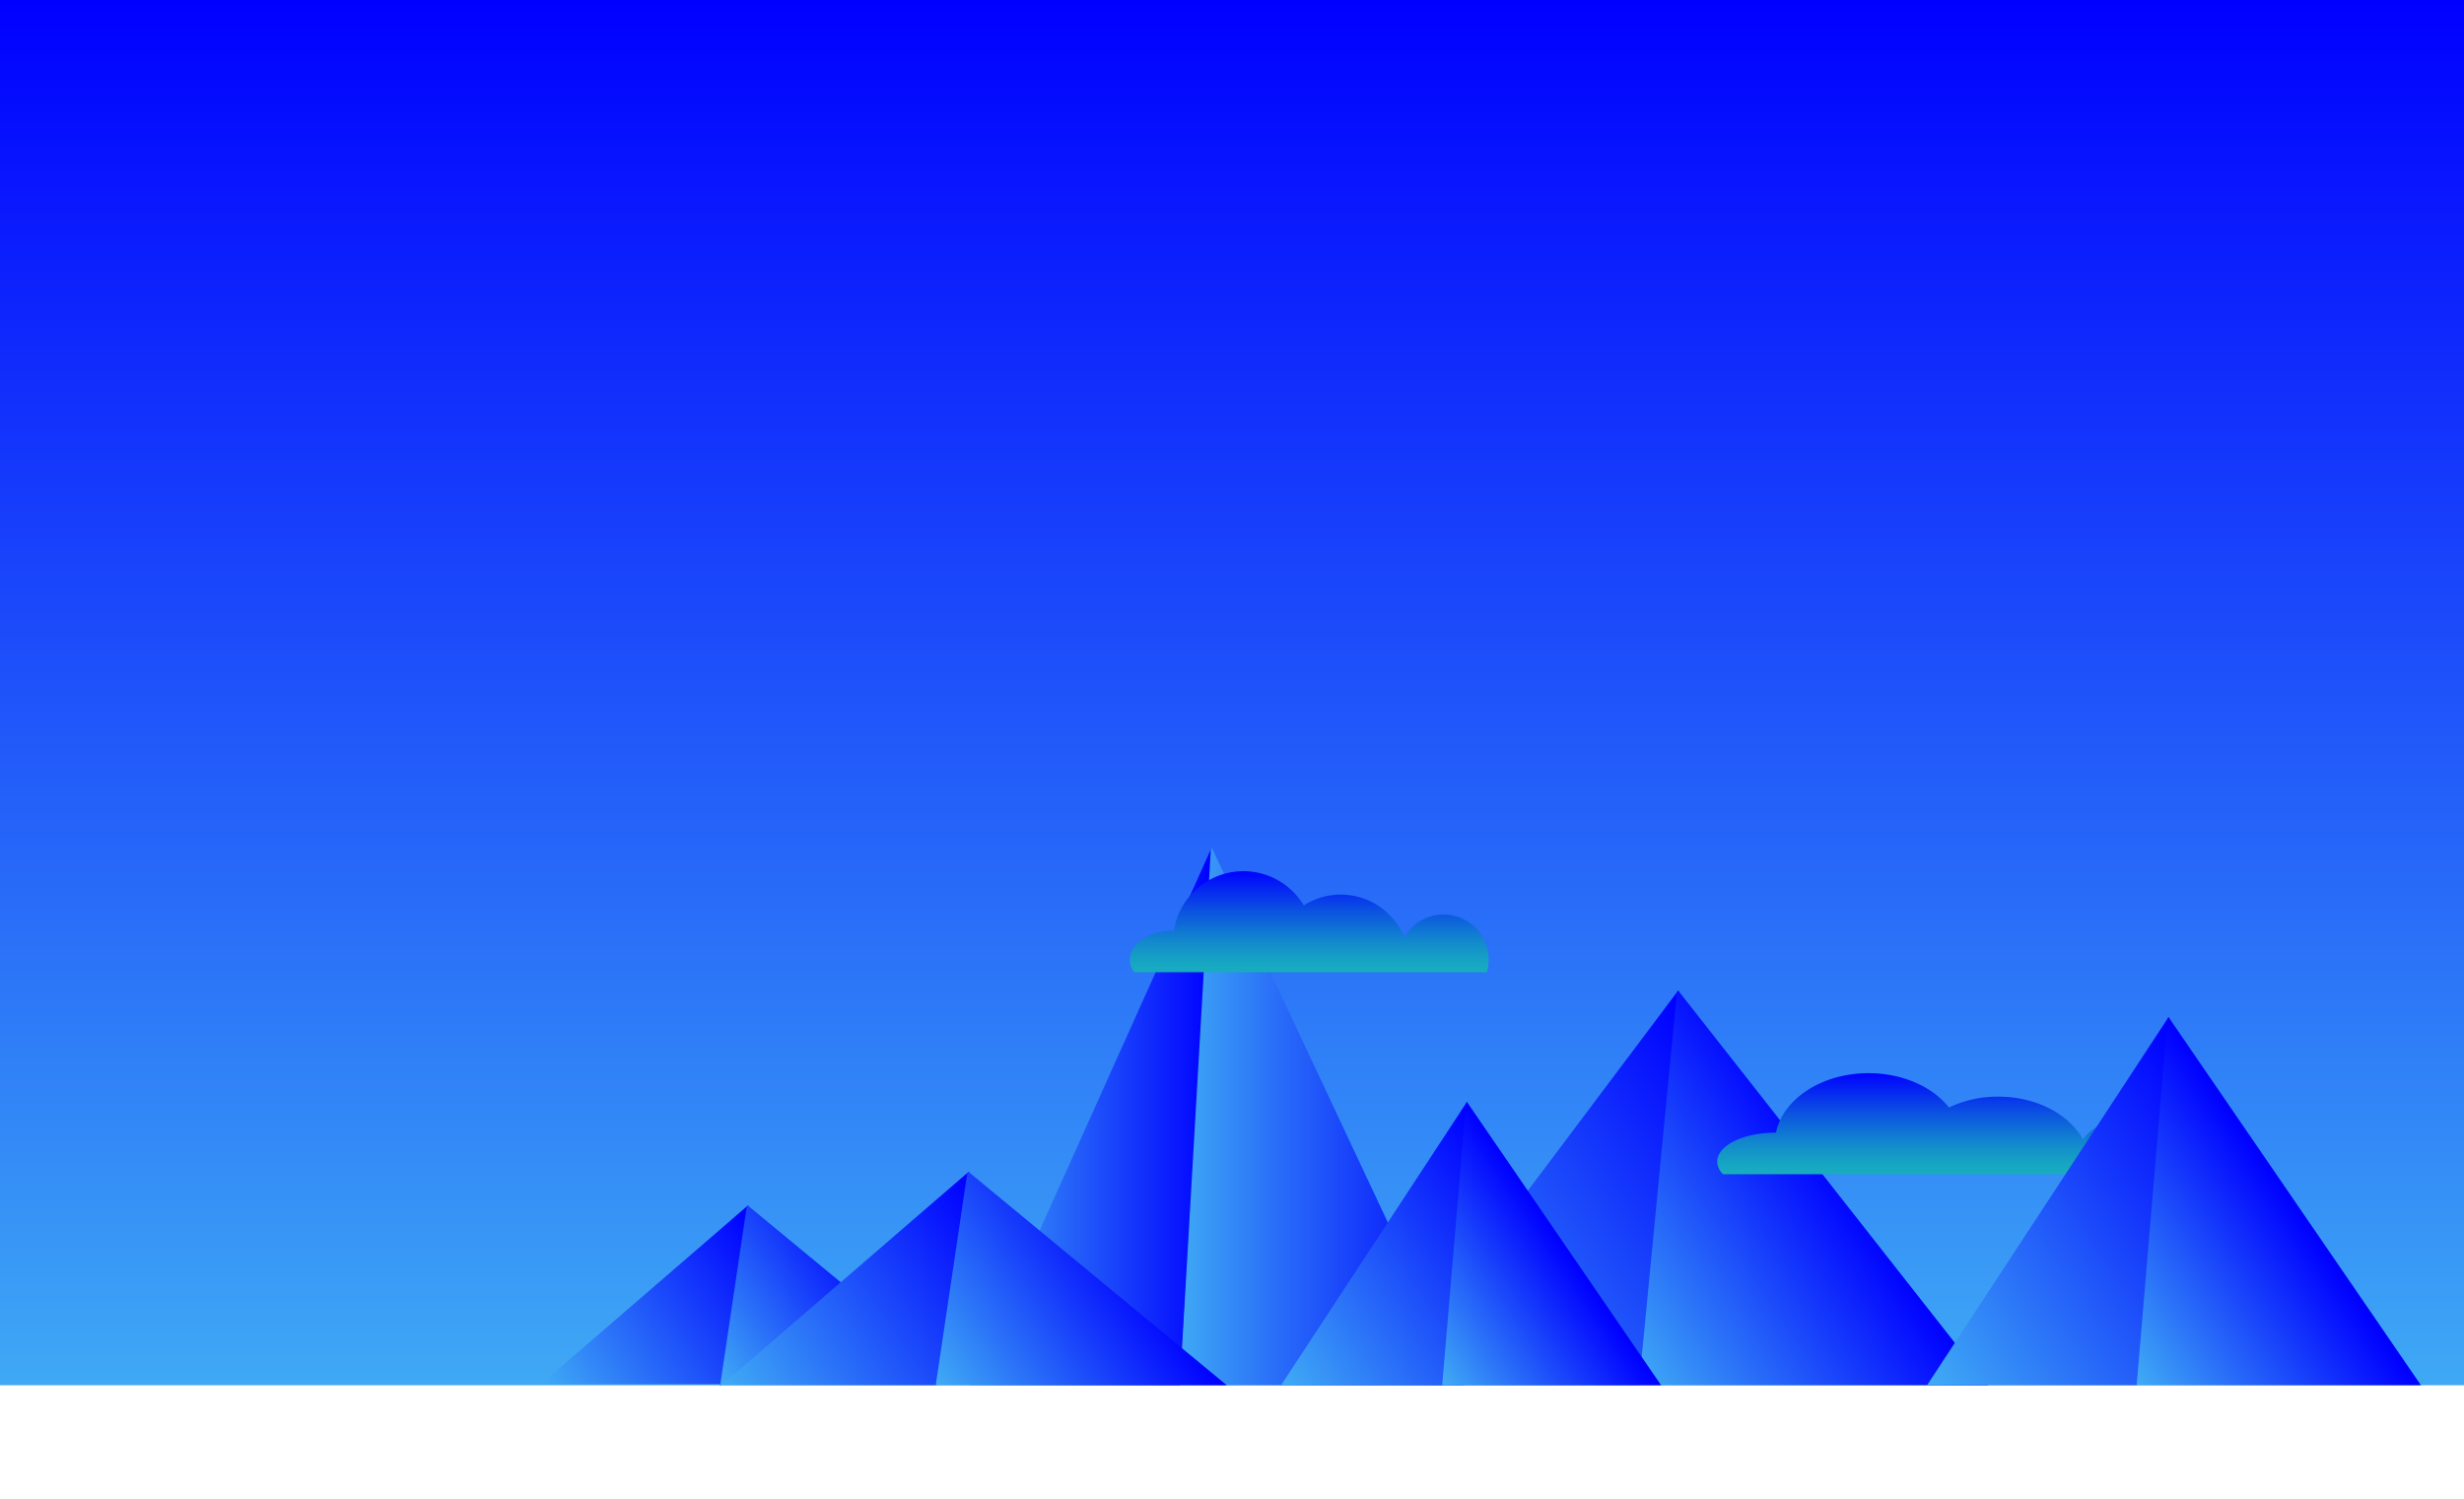 <svg xmlns="http://www.w3.org/2000/svg" xmlns:xlink="http://www.w3.org/1999/xlink" viewBox="0 0 1366 831.31"><defs><style>.a{fill:url(#a);}.b{fill:none;}.c{fill:url(#b);}.d{fill:url(#c);}.e{fill:url(#d);}.f{fill:url(#e);}.g{fill:url(#f);}.h{fill:url(#g);}.i{fill:url(#h);}.j{fill:url(#i);}.k{fill:url(#j);}.l{fill:url(#k);}.m{fill:url(#l);}.n{fill:url(#m);}.o{fill:url(#n);}.p{fill:url(#o);}.q{fill:url(#p);}</style><linearGradient id="a" x1="683" y1="768" x2="683" gradientUnits="userSpaceOnUse"><stop offset="0" stop-color="#3fa9f5"/><stop offset="0.32" stop-color="#2a71f8"/><stop offset="1" stop-color="blue"/></linearGradient><linearGradient id="b" x1="509.34" y1="831.08" x2="509.55" y2="831.08" xlink:href="#a"/><linearGradient id="c" x1="537.79" y1="618.92" x2="672.04" y2="618.92" xlink:href="#a"/><linearGradient id="d" x1="654.12" y1="618.92" x2="811.76" y2="618.92" xlink:href="#a"/><linearGradient id="e" x1="725.8" y1="539" x2="725.8" y2="483" gradientUnits="userSpaceOnUse"><stop offset="0" stop-color="#17aebf"/><stop offset="0.12" stop-color="#16a3c3"/><stop offset="0.32" stop-color="#1286ce"/><stop offset="0.58" stop-color="#0c57df"/><stop offset="0.9" stop-color="#0317f7"/><stop offset="1" stop-color="blue"/></linearGradient><linearGradient id="f" x1="766.96" y1="762.06" x2="974.5" y2="621.46" xlink:href="#a"/><linearGradient id="g" x1="893.83" y1="741.55" x2="1022.29" y2="654.52" xlink:href="#a"/><linearGradient id="h" x1="1084.5" y1="651" x2="1084.5" y2="595" xlink:href="#e"/><linearGradient id="i" x1="706.36" y1="757.35" x2="845.34" y2="663.2" xlink:href="#a"/><linearGradient id="j" x1="785.64" y1="744.63" x2="866.19" y2="690.06" xlink:href="#a"/><linearGradient id="k" x1="1063.32" y1="754.15" x2="1243.93" y2="631.79" xlink:href="#a"/><linearGradient id="l" x1="1166.46" y1="737.57" x2="1271.05" y2="666.71" xlink:href="#a"/><linearGradient id="m" x1="312.81" y1="782.2" x2="433.58" y2="700.39" xlink:href="#a"/><linearGradient id="n" x1="401.03" y1="767.7" x2="491.17" y2="706.63" xlink:href="#a"/><linearGradient id="o" x1="415.21" y1="785.32" x2="559.42" y2="687.63" xlink:href="#a"/><linearGradient id="p" x1="521.31" y1="767.94" x2="628.4" y2="695.4" xlink:href="#a"/></defs><title>back1</title><rect class="a" width="1366" height="768"/><line class="b" x1="519.06" y1="768" x2="518.6" y2="768"/><line class="c" x1="509.55" y1="830.84" x2="509.34" y2="831.31"/><polygon class="d" points="672.04 470.46 655.51 747.68 654.3 768 537.79 768 547.1 747.28 576.32 682.24 671.25 470.97 671.75 469.84 672.04 470.46"/><polygon class="e" points="811.76 768 654.12 768 655.3 747.5 671.25 470.97 671.75 469.84 672.04 470.46 769.39 677.76 794.14 730.47 801.37 745.88 801.75 746.68 811.76 768"/><path class="f" d="M824.3,539a25,25,0,0,0-45.78-19.27A38,38,0,0,0,722.79,502a39,39,0,0,0-72,14h-.46c-13.26,0-24,7.16-24,16a11.81,11.81,0,0,0,2.41,7Z"/><polygon class="g" points="930.78 549.72 930.78 549.73 910.51 752.86 909 768 765.94 768 794.14 730.47 803.75 717.68 804.34 716.9 846.96 660.18 929.64 550.16 930.36 549.2 930.78 549.72"/><polygon class="h" points="1102.19 768 908.63 768 910.14 752.33 929.64 550.16 930.36 549.2 930.78 549.72 930.78 549.73 1083.73 744.49 1102.19 768"/><path class="i" d="M1215.67,651a19.31,19.31,0,0,0,1.33-7c0-13.81-14.91-25-33.29-25-12.45,0-23.29,5.13-29,12.73C1147.19,617.82,1129,608,1107.8,608a62.93,62.93,0,0,0-27.31,6c-9.06-11.39-25.64-19-44.6-19-26,0-47.48,14.31-51.32,33H984c-17.65,0-32,7.16-32,16a10.07,10.07,0,0,0,3.22,7Z"/><polygon class="j" points="813.53 611.41 813.53 611.42 804.34 716.9 801.75 746.68 799.89 768 710.19 768 769.39 677.76 812.67 611.79 813.21 610.96 813.53 611.41"/><path class="k" d="M910.51,752.86l-.37-.53L847,660.18l-33.43-48.76h0l-.32-.45-.54.83-8.92,105.89-2.38,28.2L799.51,768H920.89Z"/><polygon class="l" points="1202.52 564.38 1184.78 768 1068.31 768 1083.73 744.49 1201.64 564.78 1201.65 564.76 1202.2 563.92 1202.52 564.38"/><polygon class="m" points="1202.2 563.92 1202.52 564.38 1342.13 768 1184.78 768 1184.54 768 1201.64 564.78 1201.65 564.76 1202.2 563.92"/><polygon class="n" points="414.92 668.65 404.38 737.21 404.26 737.96 399.73 767.43 399.69 767.71 399.61 768.27 399.22 768.27 399.3 767.71 399.35 767.43 299.87 767.43 303.26 764.5 303.33 764.44 303.34 764.43 303.41 764.38 365.16 711.05 365.7 710.59 413.99 668.89 414.59 668.38 414.92 668.65"/><polygon class="o" points="534.48 767.43 399.73 767.43 399.69 767.71 399.61 768.27 399.22 768.27 399.3 767.71 399.35 767.43 403.78 737.63 403.89 736.86 413.99 668.89 414.59 668.38 414.92 668.65 447.56 695.61 513.7 750.26 513.88 750.42 534.48 767.43"/><polygon class="p" points="536.95 649.72 536.24 650.33 478.57 700.12 477.93 700.68 404.19 764.35 404.11 764.42 404.1 764.43 404.02 764.5 399.97 768 518.75 768 519.21 768 524.62 732.81 524.76 731.91 537.35 650.05 536.95 649.72"/><polygon class="q" points="680.11 768 518.75 768 524.05 732.41 524.18 731.5 536.24 650.33 536.95 649.72 537.35 650.05 576.32 682.24 655.3 747.5 655.51 747.68 680.11 768"/></svg>
